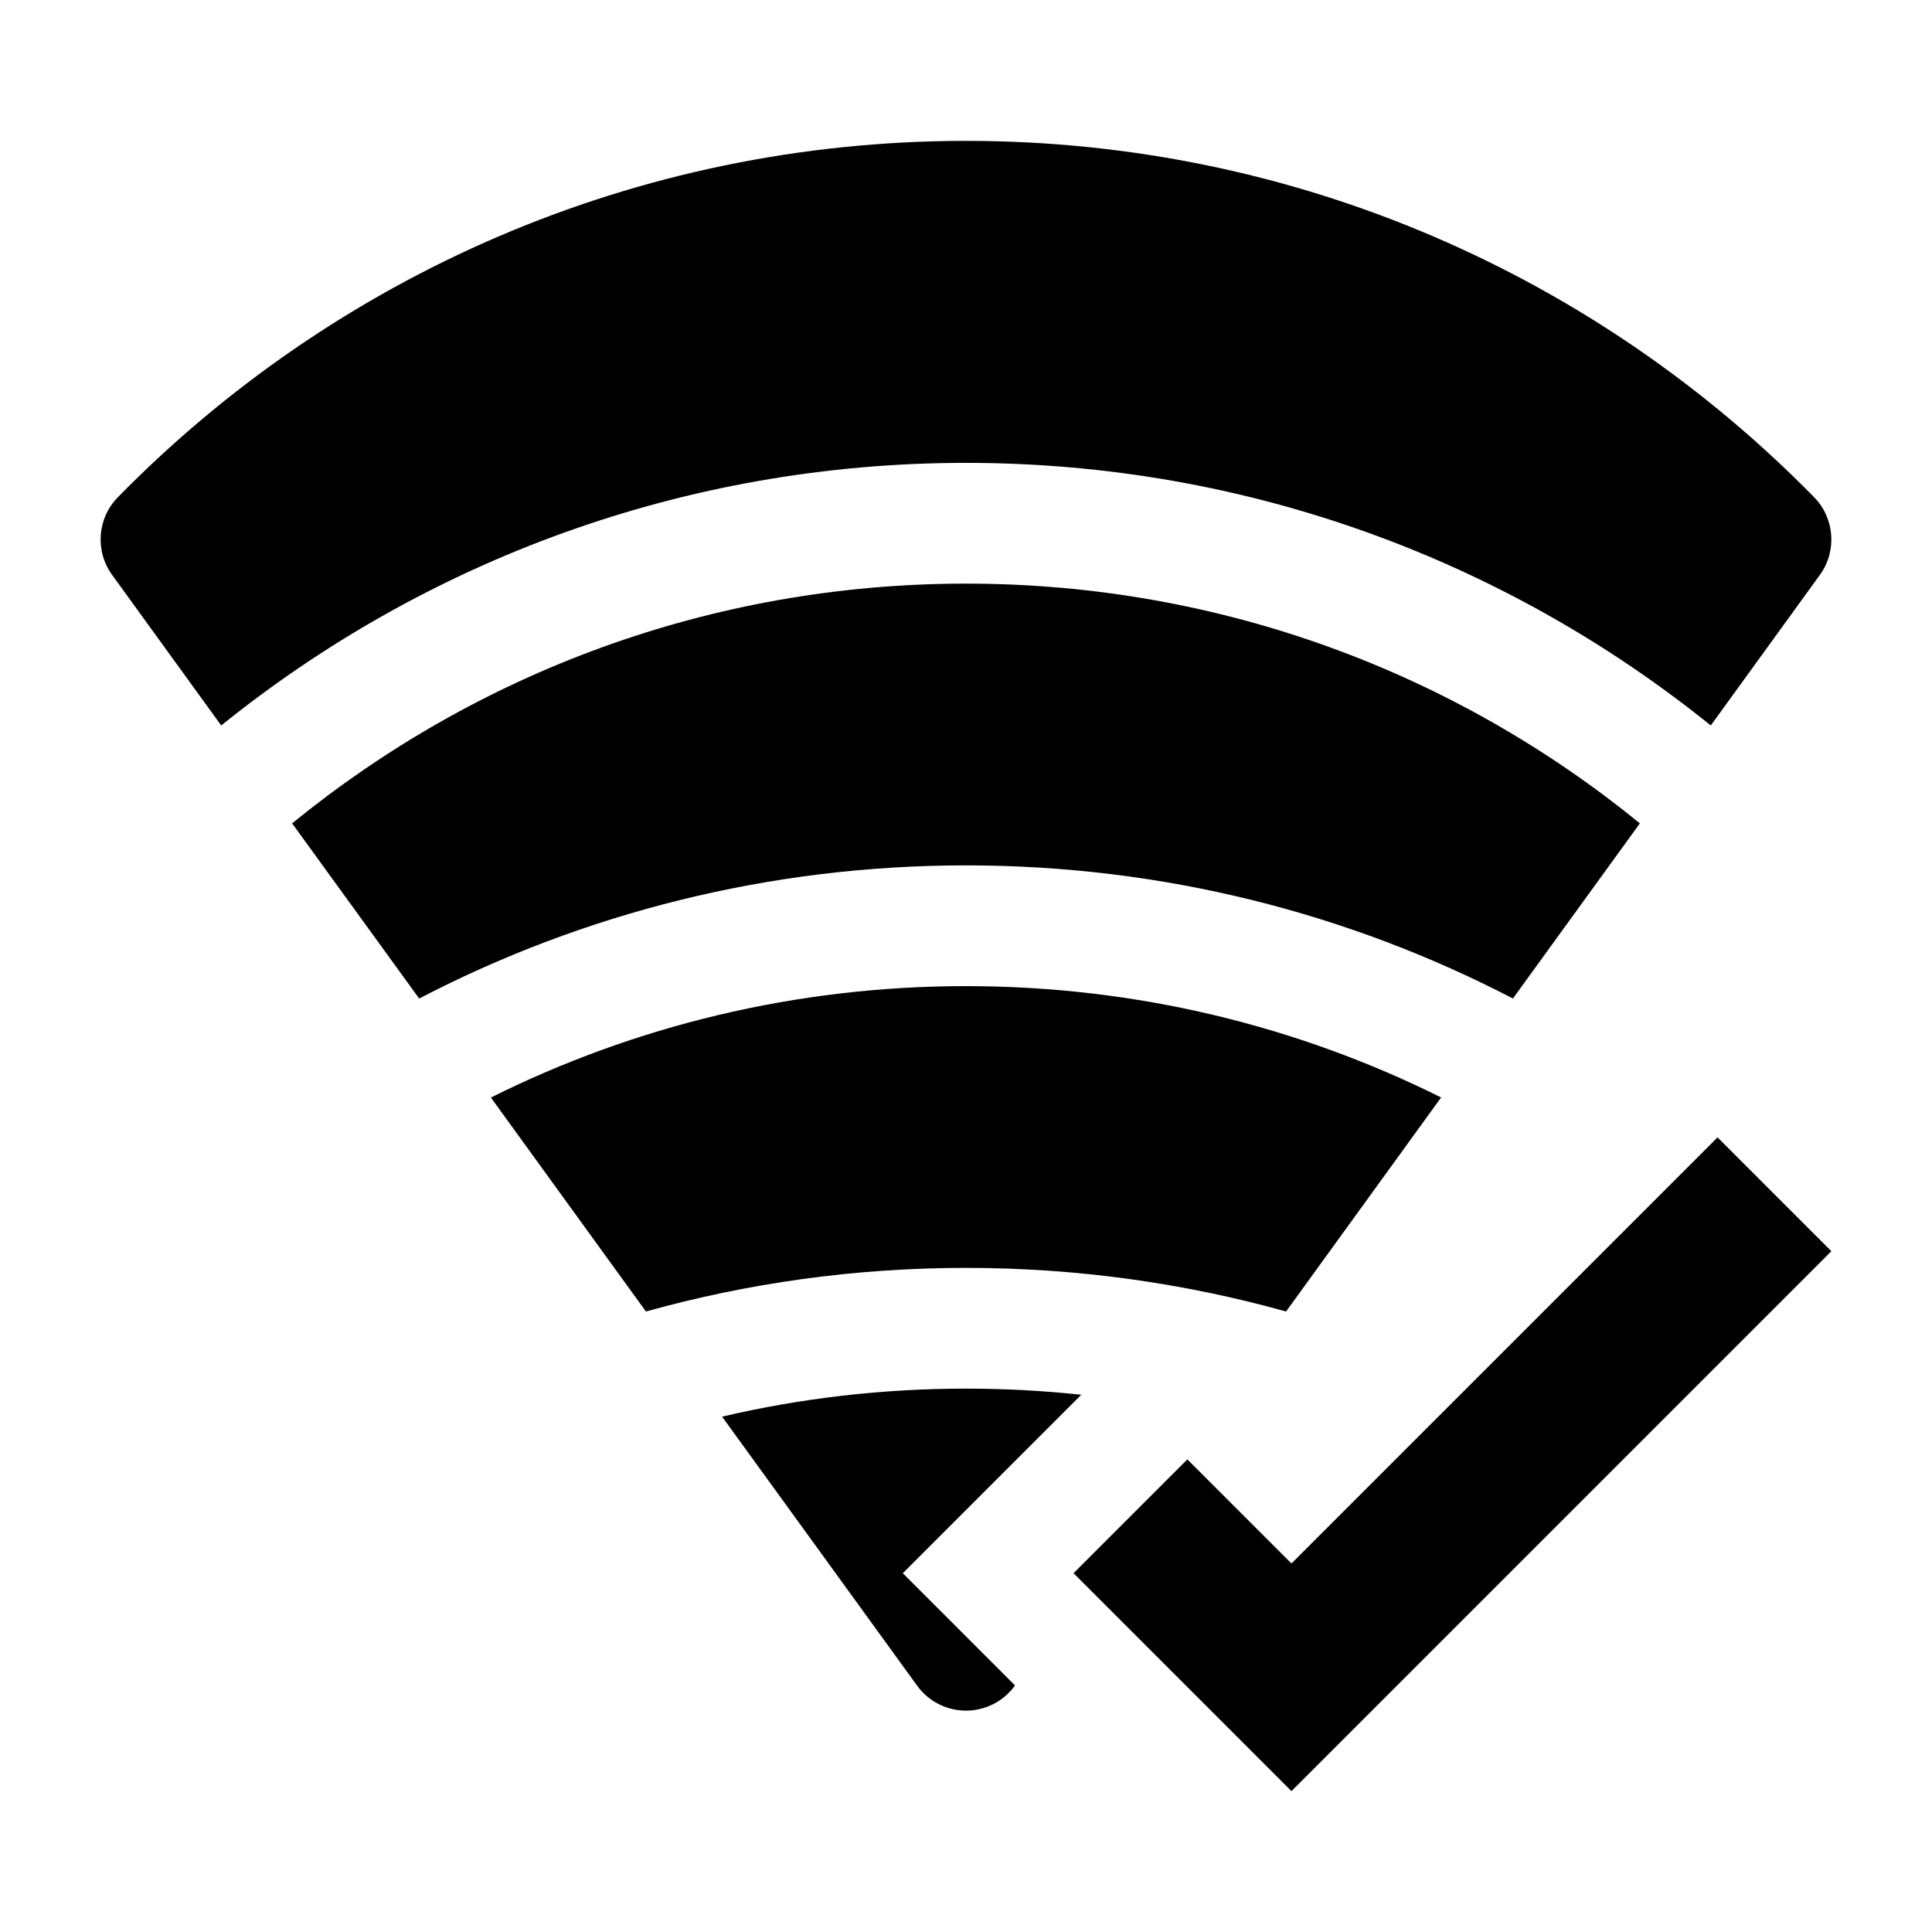 <svg width="24" height="24" viewBox="0 0 24 24" xmlns="http://www.w3.org/2000/svg">
    <path fill-rule="evenodd" clip-rule="evenodd" d="M22.75 15.543L16.043 22.25L13.336 19.543L14.75 18.129L16.043 19.422L21.336 14.129L22.75 15.543Z"/>
    <path d="M1.464 6.177C4.14 3.446 7.873 1.75 12 1.75C16.127 1.75 19.859 3.446 22.536 6.177C22.791 6.438 22.822 6.846 22.607 7.142L21.252 9.012C18.722 6.972 15.504 5.75 12 5.75C8.497 5.75 5.278 6.972 2.748 9.012L1.393 7.142C1.178 6.846 1.208 6.438 1.464 6.177Z"/>
    <path d="M12 7.25C15.175 7.25 18.088 8.366 20.371 10.228L18.794 12.404C16.76 11.347 14.45 10.75 12 10.75C9.551 10.75 7.24 11.347 5.207 12.404L3.629 10.228C5.912 8.366 8.825 7.25 12 7.25Z"/>
    <path d="M17.902 13.633C16.125 12.748 14.121 12.25 12 12.25C9.879 12.25 7.875 12.748 6.098 13.634L8.024 16.292C9.289 15.939 10.623 15.75 12 15.75C13.378 15.75 14.711 15.939 15.976 16.292L17.902 13.633Z"/>
    <path d="M13.432 17.326C12.961 17.276 12.484 17.25 12 17.25C10.958 17.25 9.943 17.37 8.97 17.598L11.393 20.94C11.534 21.135 11.759 21.25 12 21.25C12.24 21.25 12.466 21.135 12.607 20.94L12.609 20.937L11.215 19.543L13.432 17.326Z"/>
</svg>
